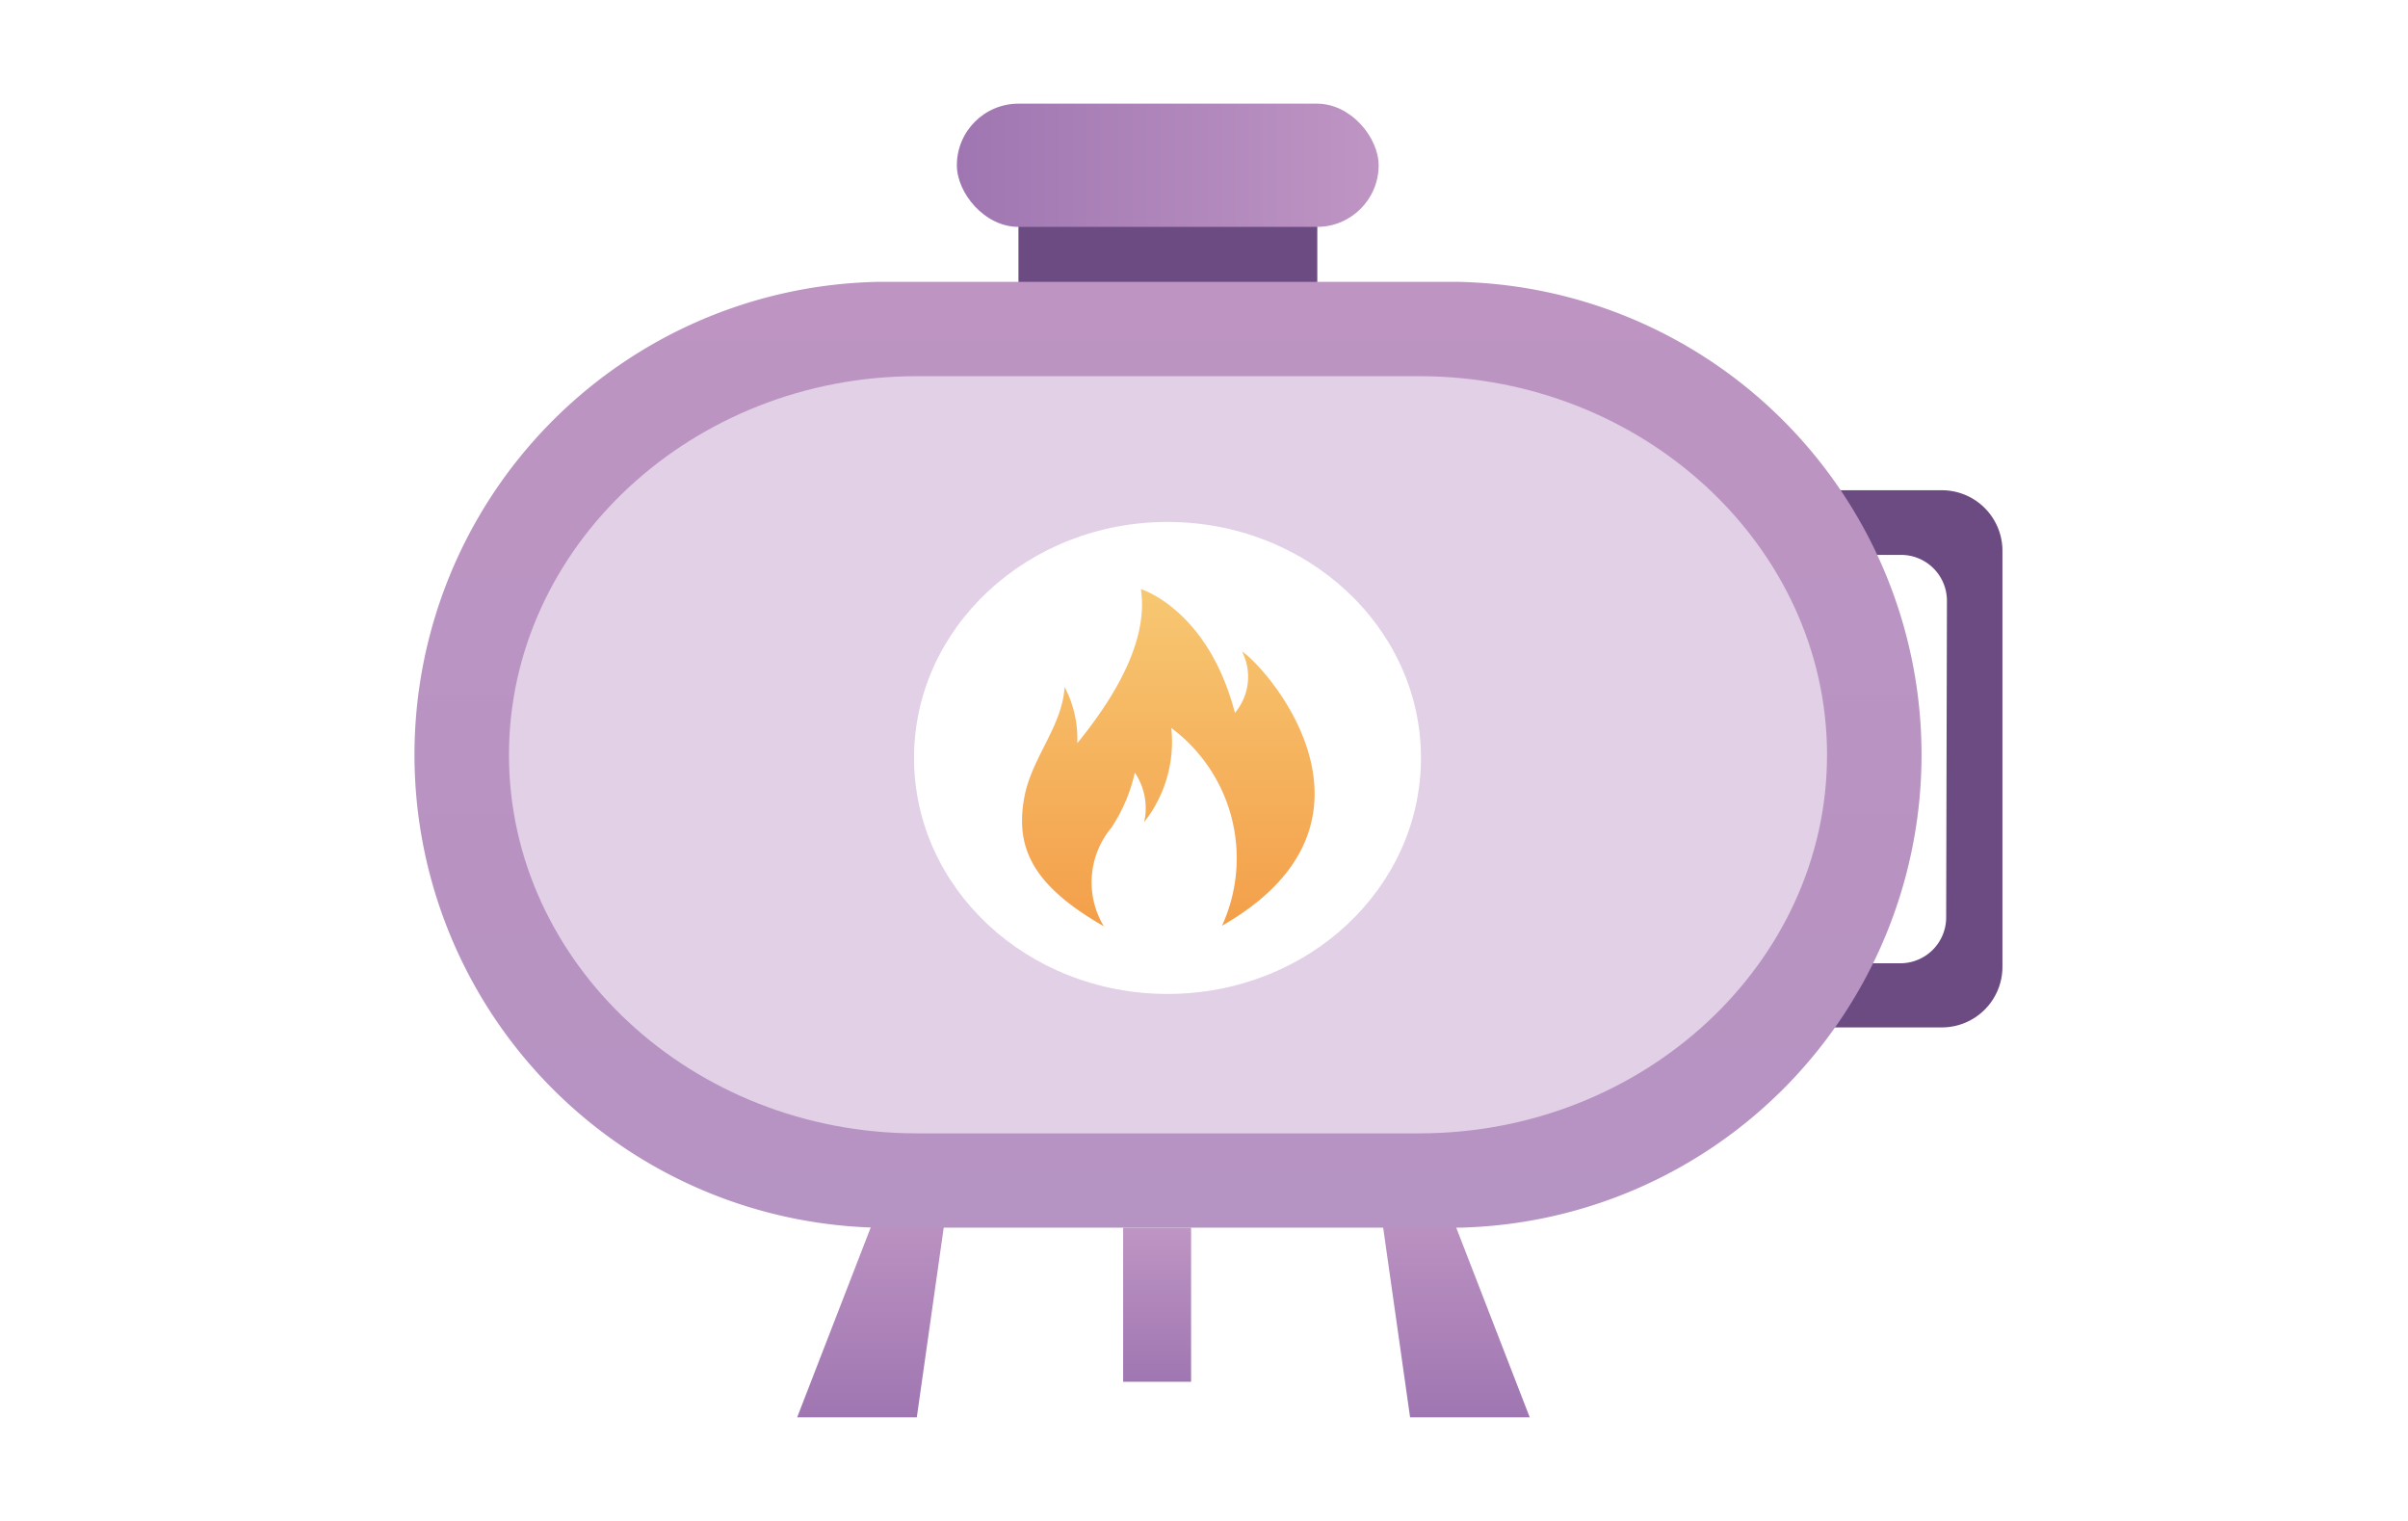 <svg id="图层_1" data-name="图层 1" xmlns="http://www.w3.org/2000/svg" xmlns:xlink="http://www.w3.org/1999/xlink" viewBox="0 0 95 60"><defs><style>.cls-1{fill:url(#未命名的渐变_190);}.cls-2{fill:url(#未命名的渐变_190-2);}.cls-3{fill:url(#未命名的渐变_190-3);}.cls-4{fill:#6c4b83;}.cls-5{fill:url(#未命名的渐变_205);}.cls-6{fill:#e1d0e6;}.cls-7{fill:url(#未命名的渐变_190-4);}.cls-8{fill:url(#未命名的渐变_230);}</style><linearGradient id="未命名的渐变_190" x1="45.65" y1="54.51" x2="45.65" y2="48.43" gradientUnits="userSpaceOnUse"><stop offset="0" stop-color="#a076b2"/><stop offset="1" stop-color="#be95c3"/></linearGradient><linearGradient id="未命名的渐变_190-2" x1="34.43" y1="55.91" x2="34.43" y2="47.24" xlink:href="#未命名的渐变_190"/><linearGradient id="未命名的渐变_190-3" x1="57.37" y1="55.91" x2="57.37" y2="47.24" xlink:href="#未命名的渐变_190"/><linearGradient id="未命名的渐变_205" x1="46.08" y1="48.43" x2="46.08" y2="11.12" gradientUnits="userSpaceOnUse"><stop offset="0" stop-color="#b593c2"/><stop offset="1" stop-color="#bd94c2"/></linearGradient><linearGradient id="未命名的渐变_190-4" x1="37.75" y1="6.52" x2="54.4" y2="6.52" xlink:href="#未命名的渐变_190"/><linearGradient id="未命名的渐变_230" x1="46.08" y1="36.56" x2="46.08" y2="23.24" gradientUnits="userSpaceOnUse"><stop offset="0" stop-color="#f49f4a"/><stop offset="1" stop-color="#f7c772"/></linearGradient></defs><rect class="cls-1" x="44.31" y="48.43" width="2.68" height="6.08"/><polygon class="cls-2" points="31.45 55.91 36.17 55.91 37.4 47.24 34.81 47.24 31.45 55.91"/><polygon class="cls-3" points="60.35 55.91 55.63 55.91 54.4 47.24 56.99 47.24 60.35 55.91"/><path class="cls-4" d="M76.65,19.34H69a2.39,2.39,0,0,0-2.39,2.39V38.14A2.39,2.39,0,0,0,69,40.53h7.64A2.39,2.39,0,0,0,79,38.14V21.73A2.39,2.39,0,0,0,76.65,19.34Zm.13,16.83A1.81,1.81,0,0,1,75,38h-5.8a1.81,1.81,0,0,1-1.82-1.81V23.7a1.81,1.81,0,0,1,1.82-1.81H75a1.81,1.81,0,0,1,1.81,1.81Z"/><rect class="cls-4" x="40.18" y="6.19" width="11.79" height="5.52"/><path class="cls-5" d="M57.58,11.12h-23a18.66,18.66,0,0,0,0,37.31h23a18.66,18.66,0,0,0,0-37.31ZM46.06,41.56A11.63,11.63,0,1,1,57.69,29.93,11.62,11.62,0,0,1,46.06,41.56Z"/><path class="cls-6" d="M56,14.84H36.16c-8.84,0-16.08,6.72-16.08,14.94s7.24,14.93,16.08,14.93H56c8.84,0,16.08-6.72,16.08-14.93S64.83,14.84,56,14.84ZM46.06,39.21c-5.54,0-10-4.17-10-9.31s4.48-9.31,10-9.31,10,4.17,10,9.31S51.6,39.21,46.06,39.21Z"/><rect class="cls-7" x="37.75" y="4.09" width="16.64" height="4.86" rx="2.43"/><path class="cls-8" d="M43.56,36.56a3.36,3.36,0,0,1,.28-3.9,6.39,6.39,0,0,0,.93-2.18,2.5,2.5,0,0,1,.37,1.95,5.12,5.12,0,0,0,1.07-3.71,6.4,6.4,0,0,1,2,7.8C55.35,32.43,50,26.35,49,25.7a2.2,2.2,0,0,1-.28,2.42c-1.07-4.09-3.71-4.88-3.71-4.88.32,2.09-1.12,4.37-2.51,6.08A4.36,4.36,0,0,0,42,27.1c-.09,1.53-1.25,2.73-1.57,4.26-.42,2.09.32,3.58,3.15,5.2Z"/></svg>